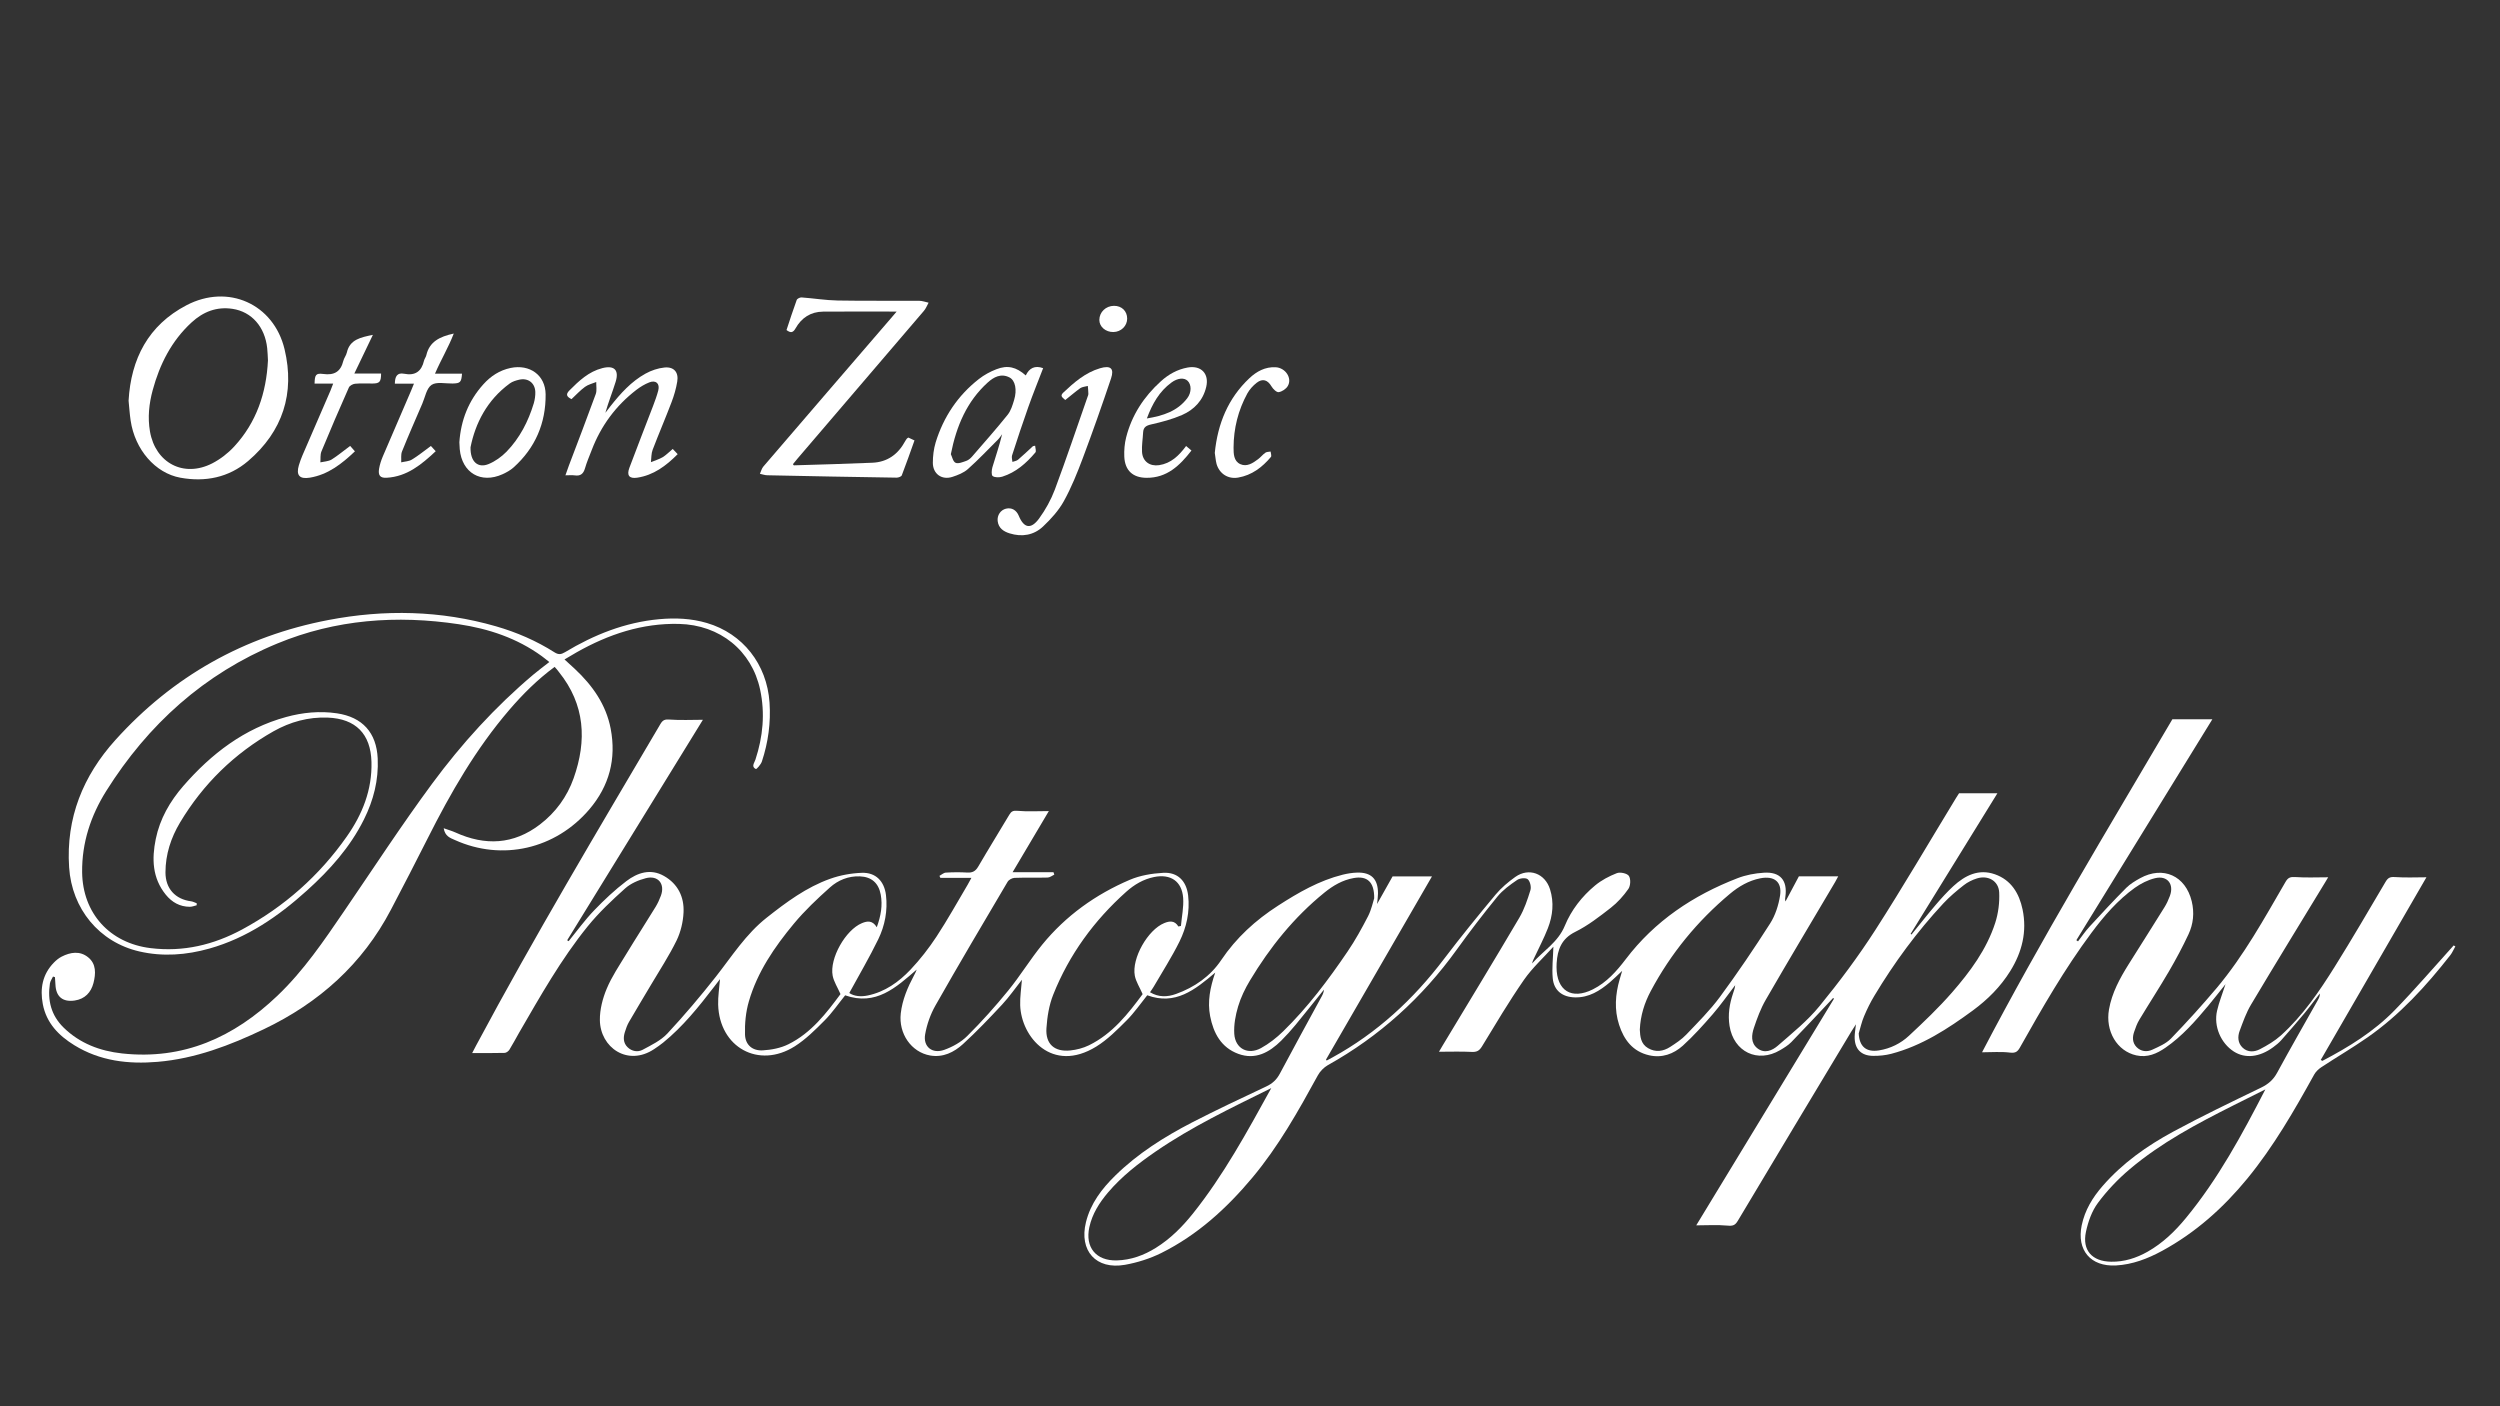<svg xmlns="http://www.w3.org/2000/svg" xmlns:xlink="http://www.w3.org/1999/xlink" id="LOGO_xA0_Image_00000008148576905340944280000013795574835795503008_" x="0px" y="0px" viewBox="0 0 460.8 259.2" style="enable-background:new 0 0 460.8 259.2;" xml:space="preserve"><rect x="0" y="0" width="460.8" height="259.2" fill="#333333" stroke="none"/><style type="text/css">	.st0{fill:#FFFFFF;}</style><path class="st0" d="M129.56,132.67c-8.26,13.41-16.64,27.03-25.02,40.64c0.09,0.06,0.18,0.11,0.27,0.17 c1.56-1.91,3.01-3.92,4.71-5.69c1.85-1.92,3.81-3.77,5.93-5.38c2.04-1.55,4.45-2.37,6.94-0.95c2.57,1.46,3.74,3.88,3.6,6.72 c-0.08,1.75-0.52,3.6-1.28,5.17c-1.38,2.82-3.12,5.47-4.73,8.19c-1.34,2.27-2.71,4.52-4.03,6.8c-0.34,0.58-0.57,1.23-0.77,1.88 c-0.32,1-0.31,2.02,0.49,2.8c0.79,0.77,1.88,0.96,2.79,0.47c1.6-0.86,3.35-1.7,4.55-2.99c3.13-3.36,6.1-6.87,8.94-10.48 c2.96-3.77,5.53-7.85,9.36-10.87c3.62-2.86,7.32-5.61,11.7-7.17c1.84-0.66,3.87-1.03,5.83-1.1c2.57-0.1,4.15,1.54,4.46,4.09 c0.34,2.86-0.19,5.63-1.42,8.16c-1.62,3.33-3.5,6.53-5.34,9.9c0.89,0.61,2.13,0.72,3.39,0.46c3.18-0.66,5.73-2.48,7.89-4.76 c1.77-1.87,3.38-3.94,4.8-6.1c2.04-3.1,3.84-6.36,5.74-9.56c0.22-0.37,0.41-0.75,0.69-1.26c-2,0-3.86,0-5.72,0 c-0.06-0.12-0.11-0.25-0.17-0.37c0.39-0.21,0.78-0.58,1.18-0.6c1.32-0.08,2.64-0.09,3.96-0.01c0.94,0.05,1.5-0.24,2-1.09 c1.87-3.21,3.83-6.37,5.73-9.56c0.37-0.62,0.68-0.8,1.48-0.73c1.88,0.17,3.79,0.05,5.81,0.05c-2.2,3.71-4.38,7.4-6.68,11.27 c2.64,0,5.09,0,7.54,0c0.05,0.15,0.1,0.3,0.15,0.44c-0.4,0.19-0.8,0.52-1.21,0.54c-2.04,0.06-4.08-0.02-6.12,0.06 c-0.45,0.02-1.06,0.35-1.28,0.73c-4.47,7.57-8.95,15.13-13.29,22.78c-0.93,1.63-1.59,3.51-1.91,5.35c-0.39,2.27,1.32,3.63,3.52,2.84 c1.54-0.55,3.11-1.42,4.25-2.56c2.66-2.64,5.17-5.45,7.54-8.36c2.22-2.72,4.06-5.76,6.28-8.48c4.35-5.33,9.84-9.25,16.13-11.94 c1.89-0.81,4.07-1.17,6.15-1.29c2.69-0.16,4.3,1.51,4.61,4.19c0.34,2.99-0.3,5.86-1.6,8.49c-1.41,2.85-3.15,5.55-4.75,8.31 c-0.19,0.33-0.43,0.65-0.68,1.02c1.61,0.96,3.2,0.89,4.79,0.32c3.41-1.22,6.34-3.28,8.32-6.23c2.79-4.15,6.35-7.38,10.48-10.04 c3.74-2.41,7.57-4.63,11.94-5.72c0.85-0.21,1.73-0.35,2.6-0.38c2.65-0.09,3.91,1.18,3.89,3.85c0,0.55-0.09,1.1-0.17,1.94 c1.06-1.89,1.99-3.55,2.86-5.09c2.47,0,4.85,0,7.26,0c-6.47,11.19-13,22.48-19.53,33.76c0.04,0.06,0.08,0.12,0.12,0.18 c0.36-0.19,0.72-0.38,1.08-0.58c8.2-4.5,14.9-10.69,20.53-18.12c3.07-4.04,6.27-7.98,9.52-11.88c1.04-1.24,2.32-2.33,3.65-3.27 c2.5-1.76,5.47-0.64,6.39,2.28c0.76,2.43,0.51,4.85-0.39,7.17c-0.72,1.86-1.66,3.62-2.5,5.43c-0.16,0.34-0.34,0.67-0.41,1.07 c2.03-2.31,4.77-3.88,6.03-6.95c1.19-2.89,3.15-5.41,5.58-7.42c1.17-0.97,2.59-1.72,4.01-2.27c0.62-0.24,1.91,0.04,2.22,0.52 c0.37,0.56,0.3,1.81-0.1,2.39c-0.9,1.29-2,2.51-3.24,3.48c-2.08,1.62-4.2,3.27-6.54,4.43c-2.55,1.26-3.28,3.26-3.44,5.77 c-0.02,0.24-0.02,0.48-0.02,0.72c0.02,4.37,2.77,6.08,6.7,4.11c2.53-1.27,4.37-3.34,6.05-5.55c5.36-7.06,12.43-11.77,20.59-14.93 c1.54-0.6,3.24-0.92,4.9-1.02c3-0.19,4.35,1.42,3.94,4.4c-0.04,0.27-0.1,0.54,0.02,0.9c0.86-1.61,1.72-3.23,2.47-4.63 c2.53,0,4.87,0,7.25,0c-0.15,0.28-0.36,0.69-0.58,1.07c-4.27,7.22-8.58,14.42-12.78,21.69c-0.93,1.61-1.59,3.4-2.18,5.17 c-0.43,1.29-0.62,2.78,0.65,3.77c1.3,1.02,2.72,0.42,3.74-0.47c2.67-2.33,5.49-4.59,7.71-7.32c3.66-4.47,7.14-9.14,10.27-14 c5.14-8,9.94-16.22,14.88-24.34c0.23-0.37,0.47-0.74,0.56-0.88c2.47,0,4.76,0,7.07,0c-5.29,8.56-10.64,17.24-16,25.92 c0.05,0.04,0.11,0.07,0.17,0.11c1.5-1.84,2.96-3.71,4.5-5.51c1.01-1.18,2.07-2.35,3.21-3.4c2.17-1.99,4.67-3.24,7.66-2.19 c3,1.05,4.48,3.52,5.1,6.48c0.85,4.08-0.09,7.85-2.26,11.35c-1.8,2.9-4.17,5.26-6.9,7.27c-4.62,3.39-9.41,6.51-15.04,7.99 c-1.07,0.28-2.21,0.39-3.32,0.38c-2.27-0.01-3.47-1.29-3.43-3.55c0.01-0.63,0.13-1.26,0.24-2.27c-0.41,0.65-0.66,1.01-0.88,1.38 c-6.98,11.61-13.96,23.22-20.9,34.85c-0.48,0.81-0.91,0.97-1.86,0.88c-1.91-0.18-3.86-0.05-5.8-0.05 c8.4-13.82,16.89-27.79,25.39-41.77c-0.05-0.05-0.11-0.09-0.16-0.14c-0.24,0.25-0.47,0.51-0.71,0.76c-2.33,2.47-4.64,4.96-7.01,7.39 c-0.58,0.59-1.32,1.04-2.04,1.46c-4.14,2.46-8.57,0.32-9.33-4.46c-0.33-2.07-0.01-4.06,0.65-6.01c0.16-0.48,0.34-0.96,0.39-1.5 c-1.37,1.79-2.66,3.64-4.13,5.34c-1.75,2.02-3.55,4.02-5.52,5.81c-1.71,1.54-3.85,2.32-6.22,1.77c-3.02-0.69-4.64-2.86-5.53-5.62 c-0.9-2.78-0.7-5.6,0.11-8.39c0.12-0.41,0.25-0.83,0.46-1.55c-0.91,0.85-1.56,1.51-2.26,2.1c-1.86,1.58-3.87,2.85-6.44,2.79 c-2.32-0.05-3.89-1.25-4.1-3.53c-0.17-1.83,0.06-3.7,0.12-5.81c-1.85,2.05-3.9,3.91-5.44,6.13c-2.75,3.97-5.22,8.14-7.73,12.26 c-0.49,0.8-0.97,1.05-1.9,1c-1.95-0.1-3.9-0.03-6.02-0.03c0.26-0.44,0.47-0.81,0.69-1.17c4.72-7.84,9.48-15.65,14.12-23.53 c0.92-1.56,1.51-3.34,2.05-5.09c0.18-0.59-0.06-1.62-0.49-2c-0.36-0.32-1.46-0.21-1.95,0.12c-1.31,0.89-2.65,1.86-3.64,3.07 c-2.6,3.18-5.11,6.45-7.51,9.79c-6.36,8.84-14.23,15.96-23.75,21.28c-0.74,0.42-1.44,1.14-1.85,1.89 c-3.59,6.56-7.24,13.08-12.07,18.85c-4.74,5.67-10.14,10.58-16.79,13.89c-2.08,1.03-4.39,1.76-6.68,2.17 c-5.34,0.95-8.49-2.59-7.2-7.84c0.85-3.47,2.93-6.18,5.41-8.61c4.15-4.07,9.03-7.14,14.15-9.79c4.51-2.32,9.1-4.48,13.69-6.64 c1.15-0.54,1.92-1.27,2.51-2.39c2.53-4.76,5.13-9.49,7.71-14.23c0.2-0.37,0.37-0.76,0.4-1.22c-1.74,2.16-3.46,4.34-5.23,6.49 c-0.84,1.02-1.73,2-2.66,2.93c-2.2,2.17-4.75,3.57-7.89,2.42c-3.16-1.16-4.59-3.81-5.2-6.96c-0.51-2.66-0.02-5.24,0.94-8.02 c-3.76,3.2-7.38,6.08-12.53,4.18c-1.25,1.55-2.39,3.22-3.79,4.62c-1.74,1.74-3.53,3.55-5.6,4.83c-8.15,5.03-13.84-1.75-14.03-7.61 c-0.05-1.54,0.2-3.09,0.32-4.7c-1.21,1.53-2.32,3.14-3.64,4.56c-2.34,2.51-4.71,5-7.24,7.31c-1.64,1.49-3.64,2.5-6.03,2.09 c-3.48-0.61-5.85-4.03-5.42-7.77c0.29-2.51,1.26-4.77,2.43-6.97c0.18-0.35,0.37-0.69,0.51-1.1c-3.8,3.3-7.52,6.75-13.19,4.75 c-1.26,1.56-2.39,3.22-3.79,4.63c-1.71,1.72-3.47,3.48-5.5,4.77c-6.65,4.21-13.91,0.19-14.12-7.71c-0.04-1.5,0.21-3.01,0.34-4.68 c-0.41,0.53-0.75,0.99-1.11,1.45c-2.83,3.68-5.73,7.3-9.36,10.25c-0.53,0.43-1.09,0.81-1.65,1.19c-4.88,3.27-9.97-0.27-10.02-5.35 c-0.02-1.93,0.51-3.98,1.26-5.77c0.93-2.23,2.32-4.27,3.58-6.35c1.78-2.94,3.65-5.82,5.44-8.75c0.39-0.64,0.71-1.35,0.97-2.05 c0.8-2.18-0.53-3.81-2.79-3.22c-1.35,0.35-2.79,0.97-3.81,1.89c-2.43,2.18-4.84,4.45-6.89,6.98c-4.92,6.07-8.75,12.89-12.66,19.63 c-0.6,1.04-1.15,2.11-1.78,3.12c-0.17,0.27-0.57,0.57-0.87,0.58c-1.94,0.05-3.89,0.03-5.99,0.03c0.27-0.52,0.49-0.96,0.73-1.4 c10.74-20.09,22.42-39.64,33.98-59.27c0.43-0.72,0.82-0.87,1.68-0.8C125.45,132.78,127.52,132.67,129.56,132.67z M234.32,200.56 c-7.46,3.69-14.69,7.14-21.31,11.69c-3.2,2.2-6.26,4.58-8.79,7.56c-1.59,1.88-2.89,3.92-3.43,6.37c-0.82,3.73,1.23,6.23,5.05,6.14 c2.62-0.07,5-0.94,7.21-2.32c2.68-1.67,4.87-3.87,6.83-6.32C225.52,216.62,229.81,208.73,234.32,200.56z M161.61,170.91 c0.76-2.12,1.09-4.02,0.73-6c-0.39-2.14-1.69-3.3-3.86-3.38c-2.11-0.08-4,0.7-5.5,2.04c-2.34,2.09-4.66,4.28-6.66,6.69 c-3.56,4.29-6.72,8.89-8.29,14.32c-0.57,1.95-0.77,4.08-0.71,6.11c0.06,1.91,1.38,3.03,3.29,2.91c1.59-0.09,3.29-0.42,4.7-1.12 c4.24-2.09,7.03-5.77,9.61-9.25c-0.56-1.27-1.22-2.28-1.44-3.37c-0.62-3.19,2.38-8.47,5.4-9.71 C159.87,169.74,160.82,169.62,161.61,170.91z M217.2,170.77c0.16-0.03,0.31-0.07,0.47-0.1c0.15-1.73,0.53-3.47,0.41-5.17 c-0.23-3.07-2.32-4.46-5.35-3.85c-1.98,0.4-3.66,1.4-5.13,2.71c-5.93,5.3-10.53,11.59-13.47,18.98c-0.77,1.93-1.11,4.09-1.25,6.18 c-0.2,2.92,1.48,4.4,4.4,4.1c1.17-0.12,2.38-0.44,3.43-0.95c4.37-2.14,7.25-5.86,9.9-9.43c-0.56-1.29-1.23-2.3-1.44-3.39 c-0.61-3.21,2.4-8.47,5.41-9.7C215.57,169.74,216.51,169.63,217.2,170.77z M342.6,190.48c0.11,2.41,1.37,3.51,3.73,3.13 c2.11-0.34,4.01-1.28,5.53-2.7c2.74-2.55,5.47-5.15,7.93-7.97c3.34-3.83,6.38-7.93,7.97-12.84c0.57-1.77,0.82-3.75,0.73-5.62 c-0.11-2.12-2.05-3.21-4.1-2.57c-0.86,0.27-1.72,0.69-2.43,1.25c-1.32,1.03-2.61,2.12-3.75,3.34c-4.86,5.22-9.07,10.94-12.74,17.06 c-0.72,1.19-1.34,2.46-1.88,3.74C343.15,188.32,342.92,189.42,342.6,190.48z M253.29,165.57c0.04-3.05-1.33-4.16-3.76-3.73 c-2.07,0.36-3.83,1.4-5.42,2.69c-5.59,4.53-10.04,10.06-13.72,16.2c-0.9,1.5-1.68,3.11-2.18,4.78c-0.48,1.61-0.81,3.38-0.71,5.04 c0.17,2.73,2.51,3.96,4.92,2.64c1.48-0.81,2.87-1.9,4.09-3.09c4.54-4.43,8.33-9.49,11.88-14.72c1.41-2.07,2.63-4.29,3.78-6.52 C252.79,167.64,253.07,166.24,253.29,165.57z M302.25,189.78c0.06,1.24,0.16,2.63,1.53,3.42c1.39,0.81,2.8,0.59,4.08-0.24 c1.03-0.67,2.1-1.37,2.94-2.25c2.15-2.25,4.38-4.47,6.22-6.96c3.24-4.4,6.31-8.93,9.25-13.54c0.96-1.5,1.55-3.36,1.83-5.13 c0.4-2.55-1.08-3.69-3.64-3.19c-2.14,0.42-3.97,1.5-5.6,2.86c-6.01,5.03-10.9,11-14.59,17.92 C303.12,184.83,302.37,187.15,302.25,189.78z"></path><path class="st0" d="M428.06,195.54c4.84-2.53,9.48-5.39,13.3-9.31c3.77-3.86,7.28-7.97,10.9-11.97c0.1,0.06,0.21,0.12,0.31,0.18 c-0.31,0.54-0.55,1.14-0.93,1.62c-4.46,5.69-9.3,11-15.27,15.16c-2.75,1.92-5.65,3.61-8.46,5.46c-0.54,0.35-1.07,0.85-1.37,1.4 c-3.68,6.65-7.46,13.23-12.3,19.14c-4.43,5.41-9.56,9.99-15.72,13.34c-2.65,1.44-5.45,2.52-8.5,2.69c-4.69,0.25-7.27-2.82-6.32-7.4 c0.58-2.78,2-5.12,3.83-7.22c3.67-4.23,8.18-7.42,13.05-10.05c5.3-2.87,10.74-5.47,16.17-8.1c1.32-0.64,2.26-1.44,2.97-2.75 c2.46-4.53,5.03-9,7.56-13.49c0.18-0.33,0.34-0.67,0.31-1.12c-0.97,1.25-1.9,2.53-2.91,3.74c-1.38,1.66-2.8,3.29-4.23,4.9 c-0.42,0.47-0.93,0.88-1.45,1.26c-2.52,1.86-5.16,2.14-7.26,0.8c-2.4-1.54-3.75-4.66-3.09-7.52c0.36-1.58,0.98-3.1,1.56-4.9 c-1.16,1.45-2.16,2.74-3.2,3.99c-2.36,2.83-4.79,5.59-7.85,7.71c-1.62,1.12-3.34,1.88-5.39,1.43c-3.55-0.78-5.75-4.46-5.04-8.48 c0.54-3.05,1.99-5.71,3.61-8.3c2.21-3.52,4.44-7.02,6.63-10.55c0.4-0.64,0.71-1.34,0.98-2.05c0.82-2.19-0.47-3.83-2.73-3.28 c-1.32,0.32-2.63,0.99-3.74,1.78c-3.14,2.26-5.66,5.17-7.96,8.26c-4.98,6.68-9.11,13.9-13.19,21.14c-0.43,0.77-0.81,1.09-1.82,0.97 c-1.68-0.21-3.41-0.06-5.18-0.06c10.89-20.86,23.13-41.05,35.08-61.38c2.49,0,4.93,0,7.37,0c-8.3,13.49-16.69,27.1-25.07,40.72 c0.1,0.07,0.21,0.14,0.31,0.21c0.71-0.92,1.36-1.89,2.15-2.74c2.21-2.41,4.44-4.81,6.75-7.13c0.72-0.72,1.65-1.27,2.55-1.77 c4.23-2.33,8.37-0.45,9.51,4.26c0.51,2.11,0.3,4.17-0.6,6.09c-1.08,2.31-2.29,4.57-3.57,6.77c-1.77,3.03-3.69,5.98-5.5,8.99 c-0.41,0.68-0.68,1.44-0.94,2.2c-0.35,1-0.34,2.01,0.43,2.81c0.81,0.83,1.9,0.95,2.89,0.5c1.22-0.56,2.56-1.13,3.46-2.06 c2.91-3.01,5.73-6.12,8.43-9.32c5.04-6,8.79-12.85,12.7-19.58c0.45-0.78,0.9-0.93,1.79-0.87c1.98,0.14,3.98,0.04,6.06,0.04 c-0.13,0.22-0.34,0.57-0.55,0.92c-4.57,7.51-9.17,15-13.67,22.55c-0.89,1.49-1.48,3.18-2.09,4.82c-0.41,1.09-0.36,2.27,0.55,3.13 c0.93,0.88,2.15,0.8,3.16,0.28c1.37-0.71,2.74-1.52,3.88-2.54c4.04-3.65,7.09-8.13,9.95-12.71c3.22-5.15,6.27-10.4,9.36-15.63 c0.42-0.71,0.81-0.92,1.68-0.86c1.98,0.14,3.97,0.04,5.84,0.04c-6.43,11.11-12.96,22.39-19.48,33.67 C427.85,195.4,427.95,195.47,428.06,195.54z M417.55,200.8c-1.98,0.99-3.96,1.97-5.94,2.97c-6.67,3.36-13.29,6.86-19.03,11.71 c-2.18,1.84-4.2,3.96-5.89,6.24c-1.12,1.5-1.81,3.47-2.21,5.34c-0.72,3.4,1.14,5.45,4.64,5.5c2.42,0.04,4.64-0.67,6.73-1.85 c2.79-1.58,5.06-3.77,7.07-6.22C408.85,217.29,413.25,209.14,417.55,200.8z"></path><path class="st0" d="M102.23,122.92c-3.15,2.32-5.86,5.02-8.36,7.93c-6.16,7.18-10.83,15.31-15.06,23.72 c-2.21,4.39-4.47,8.75-6.75,13.1c-5.26,10.05-13.26,17.18-23.42,22.03c-6.24,2.98-12.63,5.43-19.59,6.02 c-5.41,0.46-10.63-0.15-15.36-3.07c-2.88-1.77-5.14-4.09-5.8-7.57c-0.54-2.86-0.07-5.5,2.05-7.66c0.41-0.42,0.89-0.82,1.42-1.09 c1.62-0.83,3.36-1.1,4.86,0.1c1.56,1.23,1.44,3.07,1.01,4.76c-0.45,1.73-1.57,2.95-3.47,3.23c-2.21,0.32-3.45-0.72-3.54-2.94 c-0.02-0.46-0.06-0.91-0.09-1.37c-0.12-0.04-0.24-0.07-0.36-0.11c-0.19,0.42-0.5,0.83-0.57,1.28c-0.47,3.11,0.23,5.88,2.53,8.13 c2.99,2.92,6.69,4.31,10.76,4.76c11.32,1.24,20.61-2.97,28.65-10.64c4.85-4.63,8.56-10.12,12.3-15.6 c5.37-7.85,10.56-15.83,16.21-23.48c5.44-7.37,11.61-14.16,18.65-20.1c0.91-0.77,1.88-1.48,2.95-2.32 c-0.49-0.38-0.93-0.76-1.39-1.09c-4.57-3.32-9.78-5.05-15.29-5.88c-11.44-1.72-22.68-0.9-33.45,3.55 c-13.48,5.57-23.83,14.91-31.54,27.19c-2.84,4.53-4.5,9.52-4.44,14.97c0.09,7.57,5.09,13.07,12.62,13.99 c6.03,0.74,11.62-0.61,16.87-3.44c7.76-4.19,14.22-9.9,19.29-17.13c2.88-4.1,4.69-8.62,4.55-13.76c-0.14-5.15-2.9-7.96-8.06-8.16 c-3.58-0.14-6.91,0.79-9.99,2.52c-7.21,4.08-12.97,9.7-17.23,16.81c-1.68,2.81-2.69,5.88-2.69,9.21c0,2.96,1.79,4.94,4.73,5.32 c0.35,0.05,0.69,0.24,1.03,0.36c0,0.12-0.01,0.24-0.01,0.37c-0.42,0.1-0.83,0.28-1.25,0.28c-1.84,0-3.31-0.83-4.45-2.24 c-2.49-3.08-2.58-6.61-1.84-10.25c0.76-3.73,2.62-6.95,5.09-9.79c5.16-5.93,11.21-10.58,18.93-12.7c3.07-0.84,6.2-1.15,9.38-0.68 c4.7,0.7,7.29,3.56,7.51,8.33c0.18,3.97-0.77,7.69-2.53,11.22c-2.55,5.13-6.3,9.32-10.52,13.12c-5.27,4.76-11.03,8.73-17.97,10.69 c-4.26,1.2-8.58,1.53-12.92,0.53c-7.4-1.71-12.44-7.85-12.94-15.51c-0.6-9.09,2.57-16.85,8.52-23.45 c10.59-11.75,23.74-19.16,39.28-22.13c10.35-1.98,20.68-1.78,30.87,1.16c3.82,1.1,7.44,2.67,10.8,4.8c0.72,0.46,1.22,0.4,1.92-0.02 c5.37-3.23,11.07-5.51,17.37-6.09c2.97-0.27,5.92-0.15,8.79,0.7c6.62,1.95,11.07,7.6,11.55,14.66c0.25,3.71-0.24,7.34-1.41,10.87 c-0.18,0.55-0.98,1.45-1.11,1.39c-0.91-0.43-0.26-1.16-0.08-1.73c1.39-4.23,1.8-8.53,0.87-12.89c-1.54-7.22-7.41-11.95-14.96-12.13 c-6.8-0.16-12.98,1.92-18.82,5.21c-0.73,0.41-1.44,0.85-2.28,1.34c0.69,0.63,1.3,1.18,1.9,1.74c3.25,3.04,5.76,6.57,6.61,11.02 c1.06,5.56-0.24,10.53-3.93,14.87c-6.25,7.33-16.08,9.59-24.79,5.65c-0.82-0.37-1.81-0.66-2.06-2.17c0.89,0.32,1.54,0.5,2.16,0.78 c5.48,2.49,10.72,2.25,15.58-1.47c2.89-2.21,4.99-5.09,6.21-8.52c2.47-6.96,2.11-13.59-2.7-19.57 C102.8,123.54,102.53,123.26,102.23,122.92z"></path><path class="st0" d="M23.7,73.86c0.44-7.72,3.63-13.92,10.68-17.6c7.65-4,16.06-0.26,18.07,8.11c1.94,8.1-0.33,15.15-6.71,20.6 c-3.57,3.05-7.9,3.92-12.5,3.08c-4.64-0.85-8.37-5.19-9.16-10.53C23.9,76.33,23.83,75.14,23.7,73.86z M49.39,66.43 c-0.04-0.73-0.06-1.49-0.14-2.25c-0.42-3.93-2.85-6.71-6.37-7.25c-2.93-0.45-5.42,0.52-7.57,2.5c-3.71,3.41-5.87,7.71-7.17,12.5 c-0.67,2.49-0.94,5-0.5,7.59c1.01,5.83,6.23,8.58,11.49,5.88c1.49-0.77,2.91-1.87,4.05-3.11C47.28,77.84,49.09,72.43,49.39,66.43z"></path><path class="st0" d="M165.27,57.43c-4.61,0-9.09-0.03-13.57,0.01c-2.27,0.02-3.97,1.14-5.07,3.09c-0.45,0.81-0.91,0.88-1.66,0.3 c0.62-1.86,1.21-3.72,1.88-5.54c0.09-0.24,0.6-0.49,0.89-0.47c2.22,0.16,4.44,0.53,6.66,0.57c5,0.09,10,0.02,15,0.05 c0.59,0,1.18,0.23,1.76,0.35c-0.28,0.5-0.49,1.07-0.86,1.5c-7.76,9.09-15.54,18.17-23.32,27.26c-0.28,0.33-0.55,0.67-0.82,1 c0.08,0.11,0.12,0.22,0.16,0.22c4.83-0.15,9.66-0.27,14.49-0.48c2.75-0.12,4.72-1.55,6.02-3.95c0.09-0.18,0.21-0.34,0.33-0.5 c0.04-0.06,0.13-0.09,0.27-0.19c0.3,0.14,0.65,0.3,1.13,0.53c-0.78,2.19-1.53,4.32-2.34,6.43c-0.09,0.24-0.63,0.43-0.95,0.43 c-7.95-0.12-15.9-0.27-23.86-0.44c-0.45-0.01-0.9-0.18-1.34-0.27c0.2-0.44,0.32-0.96,0.62-1.32c7.81-9.11,15.64-18.19,23.47-27.28 C164.56,58.28,164.93,57.83,165.27,57.43z"></path><path class="st0" d="M124,82.75c0.29,0.31,0.55,0.58,0.91,0.96c-2.15,2.16-4.45,3.89-7.48,4.34c-1.45,0.21-1.95-0.42-1.42-1.83 c1.42-3.82,2.92-7.6,4.37-11.41c0.35-0.93,0.7-1.87,0.95-2.83c0.33-1.27-0.42-1.98-1.65-1.5c-0.84,0.33-1.65,0.82-2.37,1.37 c-3.8,2.92-6.54,6.64-8.25,11.12c-0.43,1.12-0.91,2.22-1.24,3.37c-0.3,1.02-0.85,1.44-1.9,1.28c-0.5-0.07-1.01-0.01-1.7-0.01 c0.26-0.72,0.43-1.24,0.62-1.75c1.67-4.41,3.36-8.8,4.97-13.23c0.24-0.66,0.07-1.48,0.09-2.22c-0.7,0.29-1.48,0.46-2.08,0.9 c-0.89,0.65-1.65,1.49-2.48,2.26c-0.81-0.41-1.17-0.82-0.38-1.61c1.76-1.77,3.56-3.47,6.07-4.11c2.2-0.56,3.12,0.36,2.44,2.54 c-0.59,1.9-1.33,3.74-1.89,5.7c0.32-0.41,0.63-0.82,0.95-1.23c1.84-2.33,3.83-4.55,6.46-6c1.05-0.58,2.29-1,3.48-1.12 c1.74-0.18,2.65,0.87,2.36,2.59c-0.21,1.29-0.58,2.57-1.05,3.8c-1.12,2.95-2.37,5.85-3.49,8.79c-0.26,0.69-0.22,1.5-0.31,2.26 c0.74-0.3,1.52-0.53,2.2-0.93C122.8,83.86,123.34,83.3,124,82.75z"></path><path class="st0" d="M190.8,82.16c0.02,0.42,0.24,1.01,0.04,1.24c-1.67,1.97-3.58,3.67-6.1,4.46c-0.55,0.17-1.35,0.18-1.77-0.11 c-0.27-0.19-0.2-1.11-0.05-1.63c0.6-2.01,1.29-4,1.79-6.08c-0.25,0.33-0.47,0.69-0.77,0.99c-1.83,1.83-3.61,3.71-5.54,5.43 c-0.77,0.69-1.85,1.11-2.86,1.44c-1.95,0.63-3.59-0.54-3.6-2.59c0-1.26,0.16-2.57,0.52-3.77c1.45-4.7,4.09-8.65,7.97-11.68 c0.96-0.75,2.08-1.36,3.22-1.8c2.08-0.81,3.66-0.42,5.42,1.14c0.64-1.35,1.67-1.9,3.2-1.34c-0.91,2.38-1.87,4.73-2.72,7.13 c-1.06,2.97-2.04,5.96-3.01,8.96c-0.11,0.35,0.04,0.79,0.07,1.19c0.35-0.13,0.77-0.18,1.04-0.41c0.94-0.8,1.83-1.66,2.74-2.49 C190.53,82.19,190.67,82.18,190.8,82.16z M175.26,83.71c0.23,0.46,0.39,1.37,0.87,1.59c0.5,0.23,1.33-0.13,1.97-0.35 c0.4-0.14,0.77-0.45,1.05-0.77c2.22-2.56,4.46-5.09,6.58-7.73c0.6-0.75,0.91-1.78,1.19-2.72c0.57-1.87,0.22-3.61-0.85-4.16 c-1.57-0.81-2.92-0.06-4.03,0.95C178.23,73.98,176.3,78.46,175.26,83.71z"></path><path class="st0" d="M84.67,81.52c0.28-4.09,1.7-7.66,4.41-10.67c1.36-1.52,3-2.6,5.04-3.03c3.5-0.73,6.41,1.31,6.45,4.86 c0.05,5.32-1.91,9.89-5.91,13.48c-0.58,0.52-1.31,0.92-2.03,1.25c-3.99,1.8-7.48-0.25-7.89-4.61C84.7,82.35,84.69,81.91,84.67,81.52 z M86.73,82.43c-0.07,2.72,1.39,3.91,3.34,3.1c1.21-0.5,2.38-1.34,3.3-2.28c2.43-2.51,4-5.56,5.01-8.89 c0.2-0.68,0.31-1.42,0.29-2.12c-0.06-1.66-1.34-2.62-2.95-2.26c-0.61,0.14-1.27,0.34-1.76,0.7C89.76,73.75,87.61,78.04,86.73,82.43z "></path><path class="st0" d="M196.35,73.73c-0.41-0.41-1.07-0.69-0.39-1.34c2.01-1.9,4.09-3.72,6.82-4.52c1.92-0.56,2.63,0.03,2.01,1.88 c-1.65,4.91-3.37,9.8-5.19,14.65c-1.02,2.72-2.11,5.44-3.51,7.97c-0.96,1.74-2.38,3.3-3.84,4.68c-1.71,1.61-3.89,1.97-6.16,1.26 c-1.1-0.34-2.05-0.96-2.2-2.27c-0.12-1.08,0.55-2.04,1.53-2.28c1.04-0.25,1.92,0.24,2.37,1.33c0.94,2.27,2.24,2.53,3.74,0.48 c1.18-1.62,2.19-3.45,2.9-5.33c2.12-5.68,4.05-11.43,6.05-17.15c0.05-0.15,0.13-0.31,0.13-0.46c-0.01-0.5-0.06-0.99-0.1-1.49 c-0.47,0.13-1.01,0.15-1.4,0.41C198.19,72.21,197.34,72.95,196.35,73.73z"></path><path class="st0" d="M64.54,82.19c0.28,0.32,0.54,0.61,0.88,1c-2.43,2.31-4.95,4.29-8.29,4.85c-1.92,0.32-2.59-0.43-2.04-2.29 c0.37-1.26,0.94-2.46,1.46-3.67c1.45-3.37,2.91-6.74,4.37-10.1c0.15-0.35,0.28-0.72,0.49-1.27c-1.24,0-2.34,0-3.43,0 c0.04-1.63,0.23-1.96,1.6-1.78c2.03,0.28,3.22-0.42,3.7-2.41c0.13-0.53,0.53-1,0.65-1.54c0.55-2.44,2.61-2.8,4.8-3.26 c-1.12,2.33-2.23,4.66-3.42,7.13c1.72,0,3.33,0,4.93,0c0,1.53-0.27,1.83-1.56,1.84c-1.08,0.01-2.16-0.06-3.23,0.04 c-0.41,0.04-1,0.35-1.15,0.7c-1.73,3.9-3.42,7.82-5.05,11.77c-0.25,0.6-0.14,1.35-0.2,2.02c0.7-0.16,1.48-0.17,2.07-0.52 C62.27,83.98,63.31,83.1,64.54,82.19z"></path><path class="st0" d="M79.42,82.2c0.28,0.31,0.52,0.57,0.89,0.97c-2.63,2.46-5.29,4.68-9.05,4.89c-1.19,0.07-1.59-0.44-1.39-1.65 c0.13-0.78,0.38-1.55,0.69-2.28c1.72-4.04,3.47-8.06,5.2-12.09c0.16-0.36,0.3-0.73,0.54-1.32c-1.25,0-2.37,0-3.52,0 c0.01-1.35,0.44-2.08,1.71-1.83c2.05,0.41,3.21-0.44,3.67-2.42c0.08-0.34,0.34-0.64,0.42-0.99c0.57-2.49,2.44-3.43,5.06-4 c-1.01,2.62-2.38,4.87-3.46,7.39c1.74,0,3.36,0,4.98,0c-0.12,1.61-0.32,1.79-1.77,1.82c-1.31,0.02-2.92-0.36-3.84,0.25 c-0.93,0.62-1.19,2.26-1.71,3.46c-1.26,2.93-2.55,5.85-3.74,8.81c-0.24,0.6-0.11,1.34-0.15,2.01c0.66-0.16,1.41-0.17,1.97-0.51 C77.11,83.99,78.19,83.1,79.42,82.2z"></path><path class="st0" d="M218.62,82.21c0.36,0.3,0.62,0.52,0.99,0.83c-2.16,2.78-4.52,5.06-8.29,5.03c-2.53-0.02-3.97-1.35-4.09-3.89 c-0.05-1.18,0.05-2.41,0.34-3.56c1.04-4.11,3.28-7.52,6.4-10.34c1.41-1.28,3.05-2.2,4.95-2.54c2.47-0.44,3.99,1.14,3.41,3.58 c-0.58,2.48-2.21,4.19-4.45,5.17c-1.81,0.79-3.76,1.3-5.7,1.74c-0.93,0.21-1.43,0.52-1.48,1.48c-0.06,1.19-0.27,2.39-0.2,3.58 c0.1,1.75,1.41,2.7,3.14,2.45C215.82,85.41,217.28,84.02,218.62,82.21z M211.39,77.13c3.02-0.5,5.62-1.34,7.44-3.72 c0.83-1.09,0.79-2.53,0.07-3.22c-0.63-0.61-1.83-0.53-2.98,0.32C213.71,72.13,212.41,74.38,211.39,77.13z"></path><path class="st0" d="M223.91,83.47c0.54-5.39,2.45-10.06,6.38-13.76c1.34-1.26,2.92-2.12,4.84-2.02c1.82,0.1,3.09,2.03,2.23,3.47 c-0.32,0.54-1.06,1.03-1.67,1.12c-0.39,0.06-1.04-0.57-1.32-1.05c-0.71-1.2-1.63-1.54-2.75-0.67c-0.67,0.53-1.3,1.22-1.71,1.96 c-1.69,3.1-2.53,6.45-2.54,9.98c0,1.14,0.02,2.49,1.24,3.05c1.22,0.55,2.32-0.19,3.29-0.92c0.48-0.36,0.85-0.85,1.34-1.19 c0.25-0.17,0.63-0.15,0.96-0.21c0.03,0.34,0.21,0.8,0.06,0.99c-1.6,1.91-3.53,3.38-6.05,3.81c-1.85,0.32-3.44-0.71-3.97-2.5 C224.06,84.85,224.02,84.12,223.91,83.47z"></path><path class="st0" d="M205.33,56.37c1.43-0.01,2.43,0.97,2.43,2.36c0,1.35-1.13,2.45-2.54,2.47c-1.44,0.02-2.59-0.98-2.59-2.23 C202.64,57.52,203.83,56.38,205.33,56.37z"></path></svg>